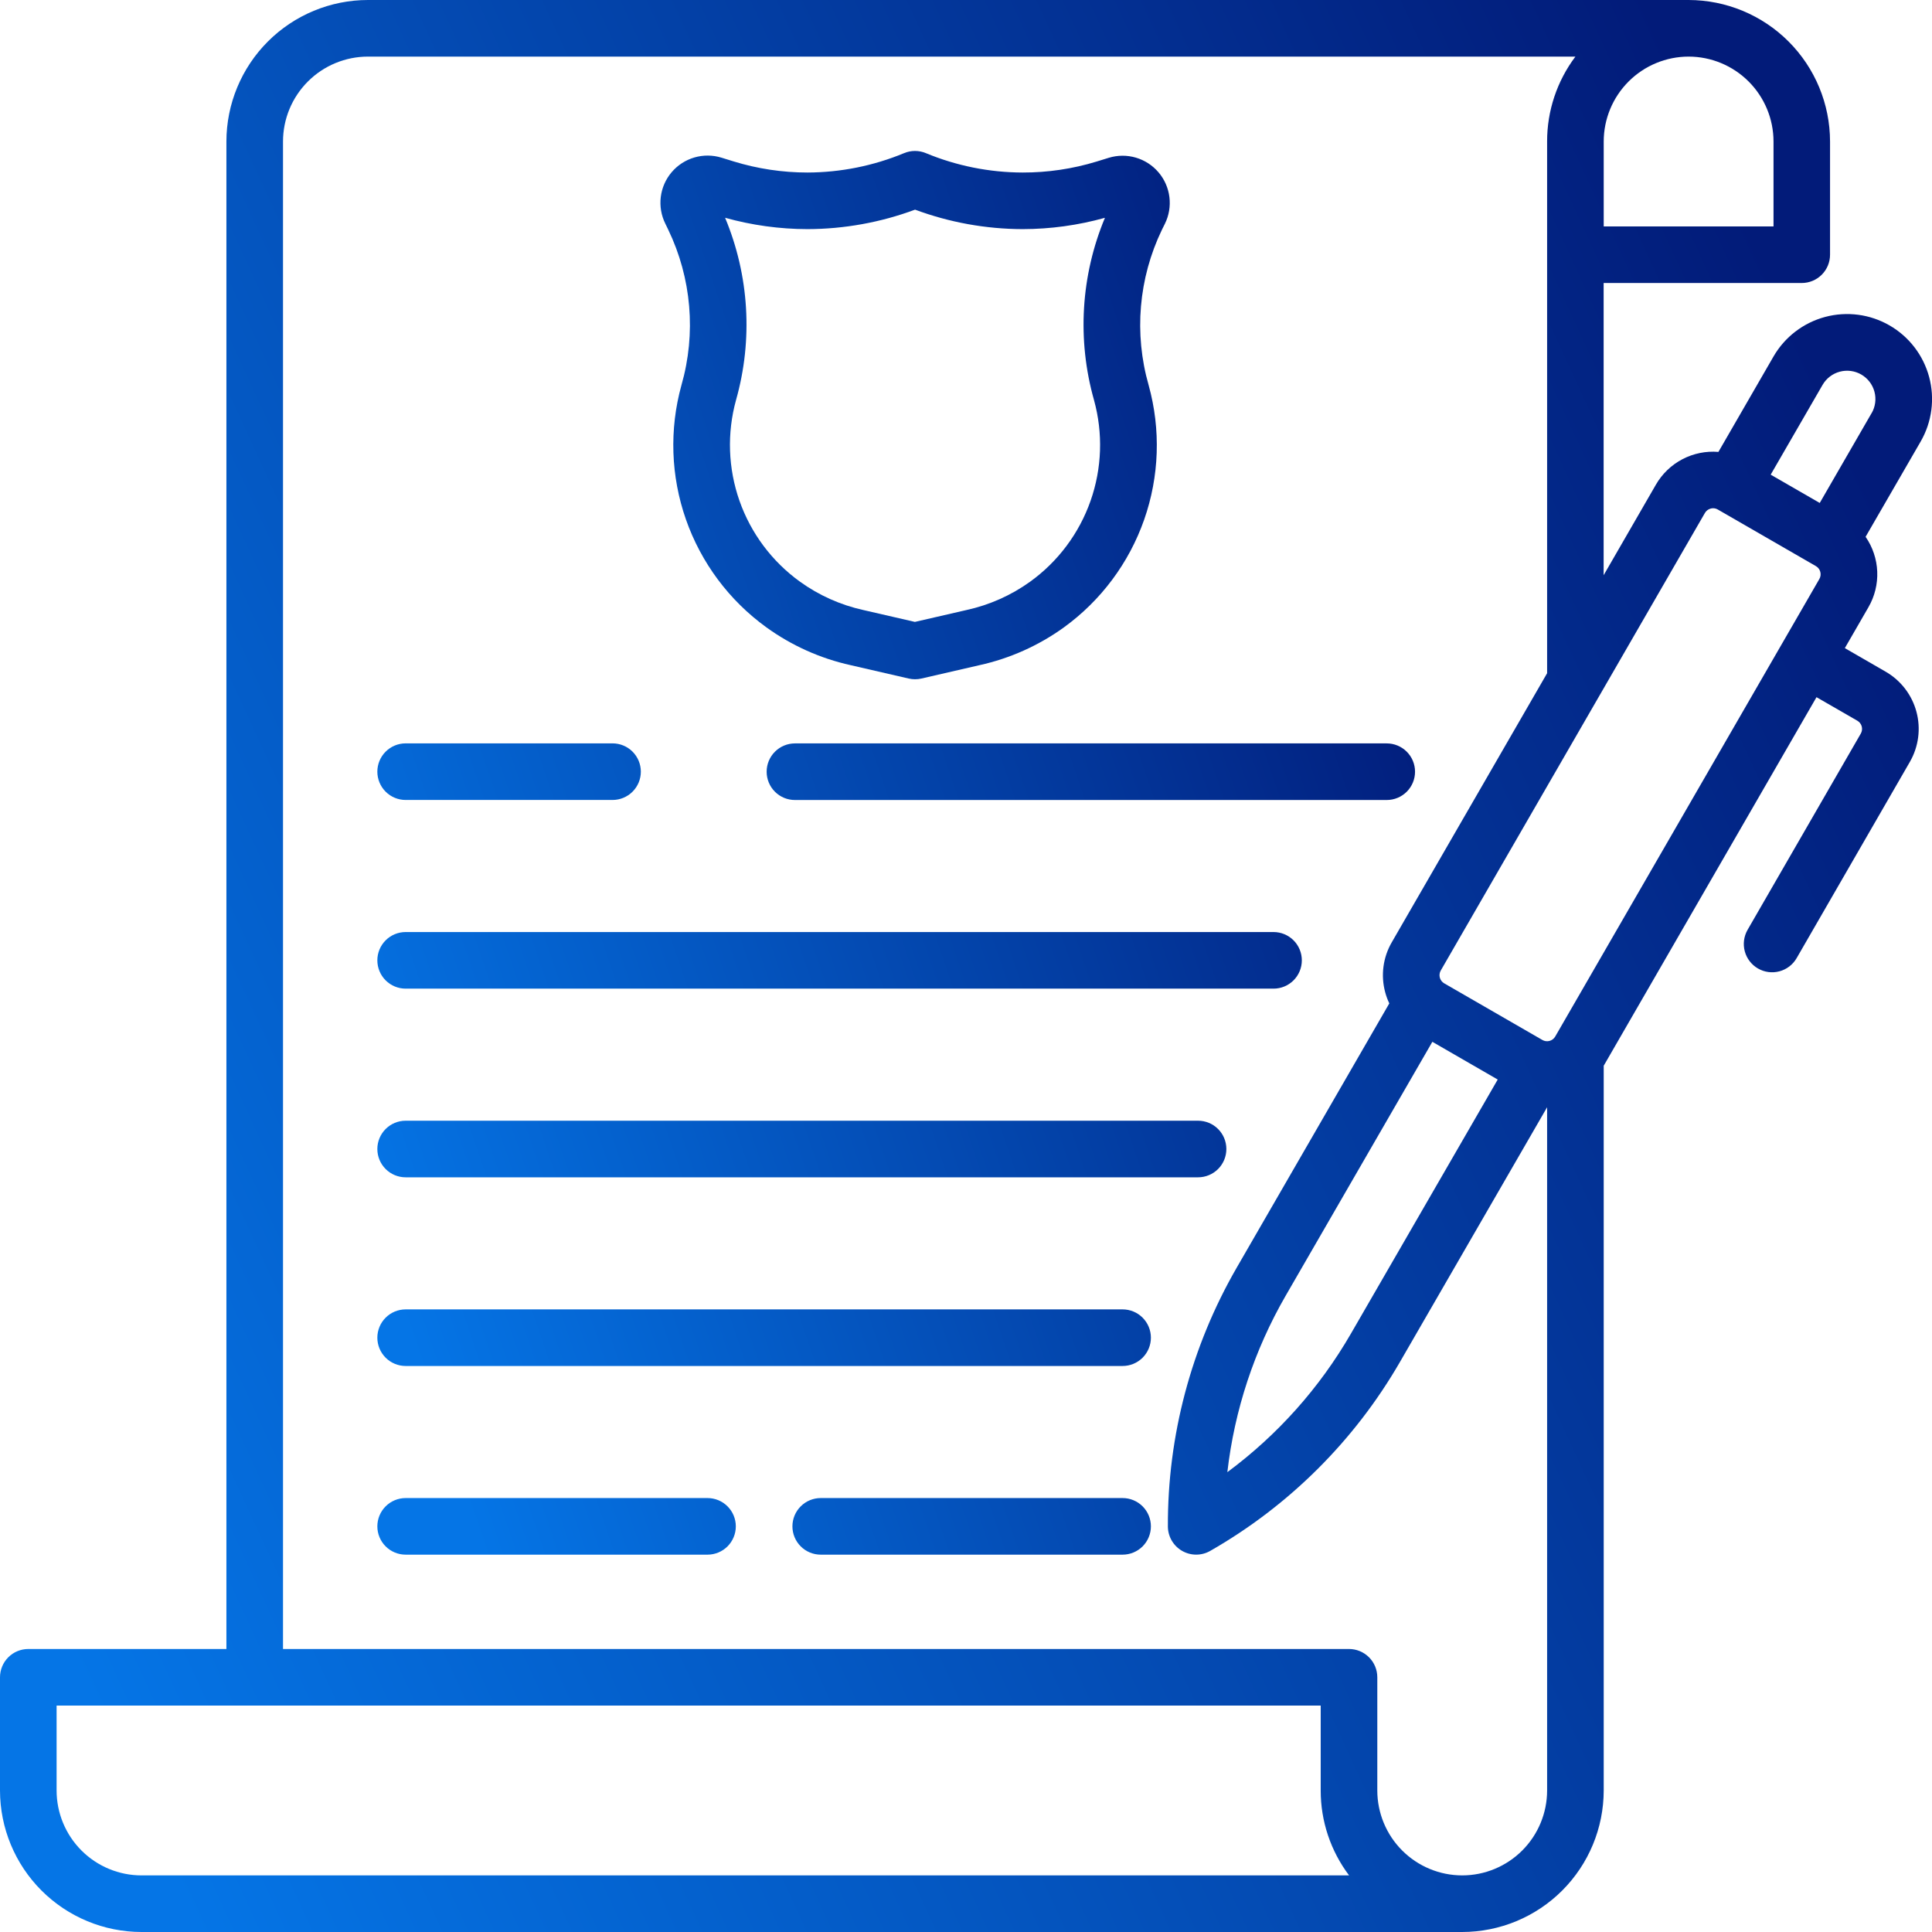 <svg width="512" height="512" viewBox="0 0 512 512" fill="none" xmlns="http://www.w3.org/2000/svg">
<g clip-path="url(#clip0_11909_41722)">
<path d="M500.75 86.24C495.58 83.257 489.438 82.448 483.672 83.991C477.906 85.534 472.988 89.303 470 94.47L455.4 119.76C452.099 119.487 448.789 120.159 445.855 121.695C442.922 123.232 440.485 125.571 438.83 128.44L424.98 152.44V75H477.48C479.469 75 481.377 74.21 482.783 72.803C484.19 71.397 484.98 69.489 484.98 67.5V37.5C484.969 27.561 481.018 18.032 473.992 11.002C466.966 3.973 457.439 0.016 447.5 0H97.5C87.558 0.011 78.025 3.965 70.995 10.995C63.965 18.026 60.011 27.558 60 37.5V437H7.5C5.511 437 3.603 437.79 2.197 439.197C0.79 440.603 0 442.511 0 444.5L0 474.5C0.011 484.442 3.965 493.975 10.995 501.005C18.026 508.035 27.558 511.989 37.5 512H387.5C397.442 511.989 406.975 508.035 414.005 501.005C421.035 493.975 424.989 484.442 425 474.5V282.41L425.14 282.19L481.39 184.76L492.22 191C492.792 191.332 493.209 191.878 493.379 192.517C493.55 193.156 493.46 193.837 493.13 194.41L463.13 246.41C462.638 247.264 462.318 248.206 462.19 249.183C462.061 250.16 462.127 251.153 462.382 252.105C462.638 253.056 463.078 253.949 463.678 254.73C464.278 255.512 465.026 256.168 465.88 256.66C466.734 257.152 467.676 257.472 468.653 257.6C469.63 257.729 470.623 257.663 471.575 257.408C472.526 257.152 473.419 256.712 474.2 256.112C474.982 255.512 475.638 254.764 476.13 253.91L506.13 201.91C508.449 197.892 509.078 193.117 507.878 188.635C506.678 184.153 503.747 180.332 499.73 178.01L488.9 171.76L495.15 160.93C496.809 158.067 497.619 154.792 497.486 151.486C497.353 148.18 496.283 144.98 494.4 142.26L509 117C511.985 111.827 512.792 105.68 511.245 99.911C509.698 94.143 505.923 89.225 500.75 86.24ZM447.5 15C453.466 15.005 459.186 17.378 463.404 21.596C467.622 25.814 469.995 31.534 470 37.5V60H425V37.5C425.005 31.534 427.378 25.814 431.596 21.596C435.814 17.378 441.534 15.005 447.5 15ZM37.5 497C31.534 496.995 25.814 494.622 21.596 490.404C17.378 486.186 15.005 480.466 15 474.5V452H350V474.5C349.991 482.619 352.632 490.518 357.52 497H37.5ZM387.5 497C381.534 496.995 375.814 494.622 371.596 490.404C367.378 486.186 365.005 480.466 365 474.5V444.5C365 442.511 364.21 440.603 362.803 439.197C361.397 437.79 359.489 437 357.5 437H75V37.5C75.005 31.534 77.377 25.814 81.596 21.596C85.814 17.378 91.534 15.005 97.5 15H417.5C412.619 21.484 409.985 29.384 410 37.5V178.41L368.85 249.69C367.689 251.681 366.936 253.884 366.636 256.169C366.335 258.454 366.493 260.776 367.1 263C367.37 264.001 367.731 264.975 368.18 265.91L327.72 335.98C315.694 356.832 309.408 380.499 309.5 404.57C309.513 405.878 309.869 407.16 310.53 408.288C311.192 409.417 312.138 410.352 313.273 411.002C314.408 411.652 315.694 411.994 317.002 411.994C318.31 411.993 319.595 411.651 320.73 411C341.618 399.051 358.964 381.777 371 360.94L410 293.43V474.5C409.995 480.466 407.622 486.186 403.404 490.404C399.186 494.622 393.466 496.995 387.5 497ZM379.59 276.09L396.91 286.09L358 353.44C349.716 367.787 338.572 380.278 325.26 390.14C327.154 373.683 332.402 357.789 340.68 343.44L379.59 276.09ZM412.15 274.69C411.986 274.974 411.768 275.223 411.508 275.423C411.248 275.623 410.951 275.769 410.634 275.853C410.317 275.938 409.987 275.959 409.662 275.916C409.337 275.872 409.023 275.765 408.74 275.6L382.74 260.6C382.455 260.437 382.205 260.22 382.004 259.96C381.804 259.7 381.656 259.403 381.571 259.086C381.485 258.769 381.463 258.439 381.506 258.113C381.549 257.788 381.656 257.474 381.82 257.19L451.82 135.94C451.984 135.656 452.203 135.407 452.464 135.208C452.725 135.009 453.023 134.864 453.34 134.78C453.551 134.719 453.77 134.688 453.99 134.69C454.429 134.691 454.861 134.808 455.24 135.03L481.24 150.03C481.812 150.362 482.229 150.908 482.399 151.547C482.57 152.186 482.48 152.867 482.15 153.44L472.15 170.76L412.15 274.69ZM496 109.47L482.25 133.29L469.25 125.79L483 102C483.995 100.276 485.633 99.018 487.555 98.502C489.478 97.986 491.526 98.255 493.25 99.25C494.974 100.245 496.232 101.883 496.748 103.805C497.264 105.728 496.995 107.776 496 109.5V109.47Z" fill="url(#paint0_linear_11909_41722)"/>
<path d="M177.08 60.85C183.27 73.694 184.519 88.365 180.59 102.07C177.349 113.781 177.765 126.203 181.783 137.671C185.801 149.138 193.228 159.104 203.07 166.23C209.764 171.076 217.381 174.497 225.45 176.28L240.82 179.82C241.926 180.074 243.074 180.074 244.18 179.82L259.55 176.28C267.611 174.508 275.224 171.105 281.92 166.28C291.764 159.153 299.194 149.187 303.214 137.717C307.234 126.248 307.651 113.824 304.41 102.11C300.481 88.405 301.73 73.734 307.92 60.89L308.7 59.32C309.785 57.131 310.205 54.672 309.907 52.247C309.61 49.822 308.608 47.537 307.026 45.675C305.444 43.814 303.351 42.456 301.005 41.771C298.66 41.086 296.166 41.103 293.83 41.82L290.59 42.82C284.241 44.758 277.638 45.736 271 45.72C262.2 45.699 253.489 43.952 245.36 40.58C244.448 40.199 243.469 40.003 242.48 40.003C241.491 40.003 240.512 40.199 239.6 40.58C231.484 43.947 222.787 45.693 214 45.72C207.367 45.721 200.77 44.73 194.43 42.78L191.19 41.78C188.854 41.063 186.36 41.046 184.015 41.731C181.669 42.416 179.576 43.774 177.994 45.636C176.412 47.497 175.41 49.782 175.113 52.207C174.815 54.632 175.235 57.091 176.32 59.28L177.08 60.85ZM213.98 60.72C223.717 60.698 233.373 58.951 242.5 55.56C251.621 58.948 261.27 60.695 271 60.72C278.376 60.712 285.716 59.702 292.82 57.72C286.43 73.028 285.408 90.048 289.92 106.01C292.351 114.802 292.033 124.128 289.008 132.733C285.983 141.339 280.397 148.813 273 154.15C267.951 157.778 262.214 160.334 256.14 161.66L242.46 164.81L228.77 161.66C222.728 160.323 217.021 157.768 212 154.15C204.597 148.815 199.006 141.341 195.977 132.733C192.949 124.125 192.629 114.796 195.06 106C199.573 90.038 198.55 73.018 192.16 57.71C199.27 59.698 206.617 60.71 214 60.72H213.98ZM203.17 204.51C203.169 205.496 203.362 206.472 203.738 207.382C204.115 208.293 204.667 209.12 205.364 209.817C206.06 210.513 206.888 211.066 207.798 211.442C208.709 211.819 209.685 212.012 210.67 212.01H367.5C369.489 212.01 371.397 211.22 372.803 209.814C374.21 208.407 375 206.5 375 204.51C375 202.521 374.21 200.614 372.803 199.207C371.397 197.801 369.489 197.01 367.5 197.01H210.67C208.681 197.01 206.773 197.801 205.367 199.207C203.96 200.614 203.17 202.521 203.17 204.51ZM107.5 212H162.33C164.319 212 166.227 211.21 167.633 209.804C169.04 208.397 169.83 206.49 169.83 204.5C169.83 202.511 169.04 200.604 167.633 199.197C166.227 197.791 164.319 197 162.33 197H107.5C105.511 197 103.603 197.791 102.197 199.197C100.79 200.604 100 202.511 100 204.5C100 206.49 100.79 208.397 102.197 209.804C103.603 211.21 105.511 212 107.5 212ZM107.5 262H337.5C339.489 262 341.397 261.21 342.803 259.804C344.21 258.397 345 256.49 345 254.5C345 252.511 344.21 250.604 342.803 249.197C341.397 247.791 339.489 247 337.5 247H107.5C105.511 247 103.603 247.791 102.197 249.197C100.79 250.604 100 252.511 100 254.5C100 256.49 100.79 258.397 102.197 259.804C103.603 261.21 105.511 262 107.5 262ZM107.5 312H317.5C319.489 312 321.397 311.21 322.803 309.804C324.21 308.397 325 306.49 325 304.5C325 302.511 324.21 300.604 322.803 299.197C321.397 297.791 319.489 297 317.5 297H107.5C105.511 297 103.603 297.791 102.197 299.197C100.79 300.604 100 302.511 100 304.5C100 306.49 100.79 308.397 102.197 309.804C103.603 311.21 105.511 312 107.5 312ZM297.5 347H107.5C105.511 347 103.603 347.791 102.197 349.197C100.79 350.604 100 352.511 100 354.5C100 356.49 100.79 358.397 102.197 359.804C103.603 361.21 105.511 362 107.5 362H297.5C299.489 362 301.397 361.21 302.803 359.804C304.21 358.397 305 356.49 305 354.5C305 352.511 304.21 350.604 302.803 349.197C301.397 347.791 299.489 347 297.5 347ZM187.5 397H107.5C105.511 397 103.603 397.791 102.197 399.197C100.79 400.604 100 402.511 100 404.5C100 406.49 100.79 408.397 102.197 409.804C103.603 411.21 105.511 412 107.5 412H187.5C189.489 412 191.397 411.21 192.803 409.804C194.21 408.397 195 406.49 195 404.5C195 402.511 194.21 400.604 192.803 399.197C191.397 397.791 189.489 397 187.5 397ZM297.5 397H217.5C215.511 397 213.603 397.791 212.197 399.197C210.79 400.604 210 402.511 210 404.5C210 406.49 210.79 408.397 212.197 409.804C213.603 411.21 215.511 412 217.5 412H297.5C299.489 412 301.397 411.21 302.803 409.804C304.21 408.397 305 406.49 305 404.5C305 402.511 304.21 400.604 302.803 399.197C301.397 397.791 299.489 397 297.5 397Z" fill="url(#paint1_linear_11909_41722)"/>
</g>
<defs>
<linearGradient id="paint0_linear_11909_41722" x1="-3.10067e-06" y1="399.36" x2="512.009" y2="163.829" gradientUnits="userSpaceOnUse">
<stop stop-color="#0575E6"/>
<stop offset="1" stop-color="#021B79"/>
</linearGradient>
<linearGradient id="paint1_linear_11909_41722" x1="100" y1="330.161" x2="398.654" y2="228.602" gradientUnits="userSpaceOnUse">
<stop stop-color="#0575E6"/>
<stop offset="1" stop-color="#021B79"/>
</linearGradient>
<clipPath id="clip0_11909_41722">
<rect width="512" height="512" fill="white"/>
</clipPath>
</defs>
</svg>
